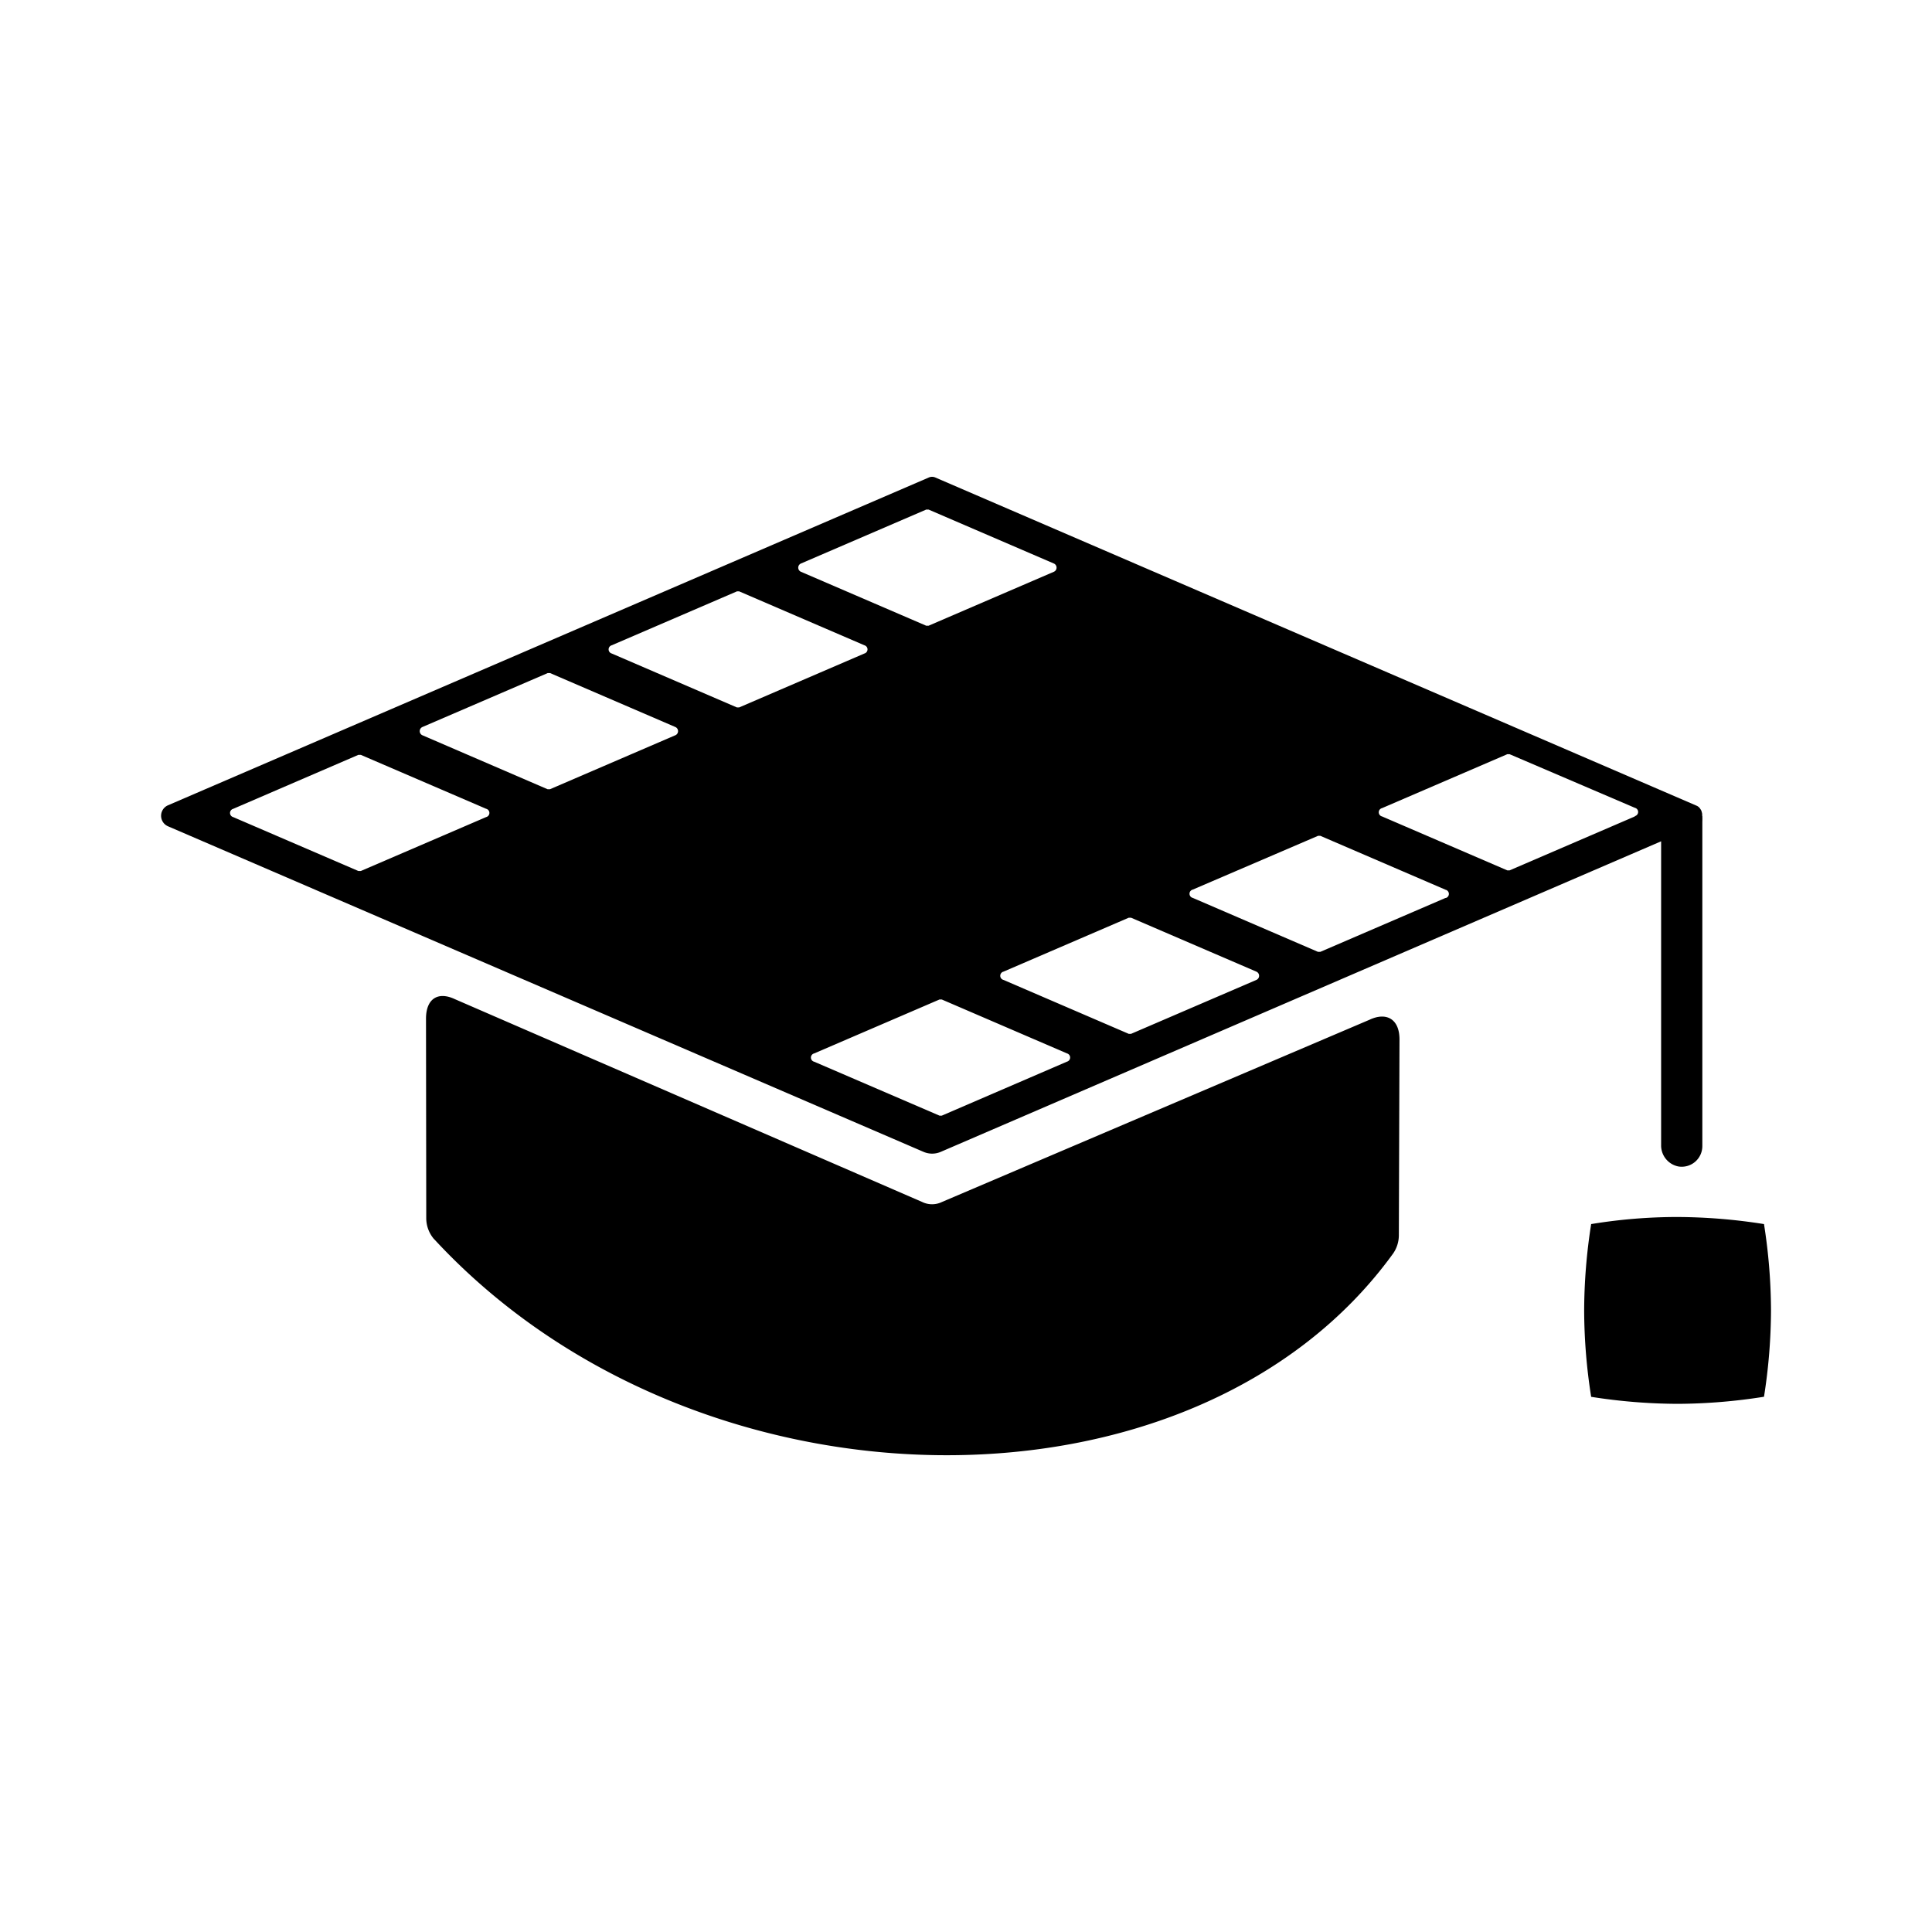 <svg xmlns="http://www.w3.org/2000/svg" viewBox="0 0 24 24"><path d="M19.766 17.352a7 7 0 0 1-.087-1.065 7 7 0 0 1 .087-1.081 6.6 6.6 0 0 1 1.065-.088 7 7 0 0 1 1.082.088A7 7 0 0 1 22 16.27a7 7 0 0 1-.087 1.081 7 7 0 0 1-1.066.088 7 7 0 0 1-1.08-.087m.542-7.21-1.556.67h-.029l-1.556-.67a.053.053 0 0 1 0-.103l1.556-.67h.029l1.556.666a.053.053 0 0 1 0 .103m-2.351 1.016-1.556.67h-.03l-1.555-.67a.053.053 0 0 1 0-.103l1.556-.668h.029l1.556.67a.053.053 0 0 1 0 .103m-2.351 1.017-1.557.67h-.028l-1.556-.67a.053.053 0 0 1 0-.103l1.556-.67h.028l1.557.67a.056.056 0 0 1 0 .103m-2.352 1.015-1.556.671h-.028l-1.557-.67a.053.053 0 0 1 0-.103l1.557-.67h.028l1.556.67a.053.053 0 0 1 0 .102m-4.101-4.4-1.555-.67a.053.053 0 0 1 0-.102l1.556-.67h.027l1.556.67a.053.053 0 0 1 0 .102l-1.556.67zm-.766.346-1.556.67h-.03l-1.554-.67a.056.056 0 0 1 0-.103l1.556-.67h.029l1.556.67a.056.056 0 0 1 0 .103m-2.35 1.016-1.557.67h-.03l-1.556-.67a.053.053 0 0 1 0-.102l1.556-.671h.03l1.557.67a.053.053 0 0 1 0 .103M9.95 7l1.556-.67h.029l1.556.67a.056.056 0 0 1 0 .103l-1.556.67h-.029l-1.556-.67a.056.056 0 0 1 0-.103m11.195 3.136v-.023a.1.1 0 0 0-.005-.024.1.1 0 0 0-.01-.028l-.007-.01a.1.1 0 0 0-.049-.043L11.615 5.93a.1.1 0 0 0-.073 0l-9.456 4.074a.142.142 0 0 0 0 .26l9.387 4.045a.27.27 0 0 0 .213 0l8.949-3.858v3.773a.266.266 0 0 0 .213.266.256.256 0 0 0 .299-.253v-4.025a1 1 0 0 0 0-.078m-15.753 5.26c3.258 3.522 9.457 3.573 11.913.176a.4.4 0 0 0 .07-.228l.008-2.43c0-.255-.164-.343-.373-.244L11.7 14.932a.28.28 0 0 1-.243 0l-5.806-2.52c-.207-.098-.36-.01-.359.246l.003 2.476a.4.4 0 0 0 .097.259"/></svg>